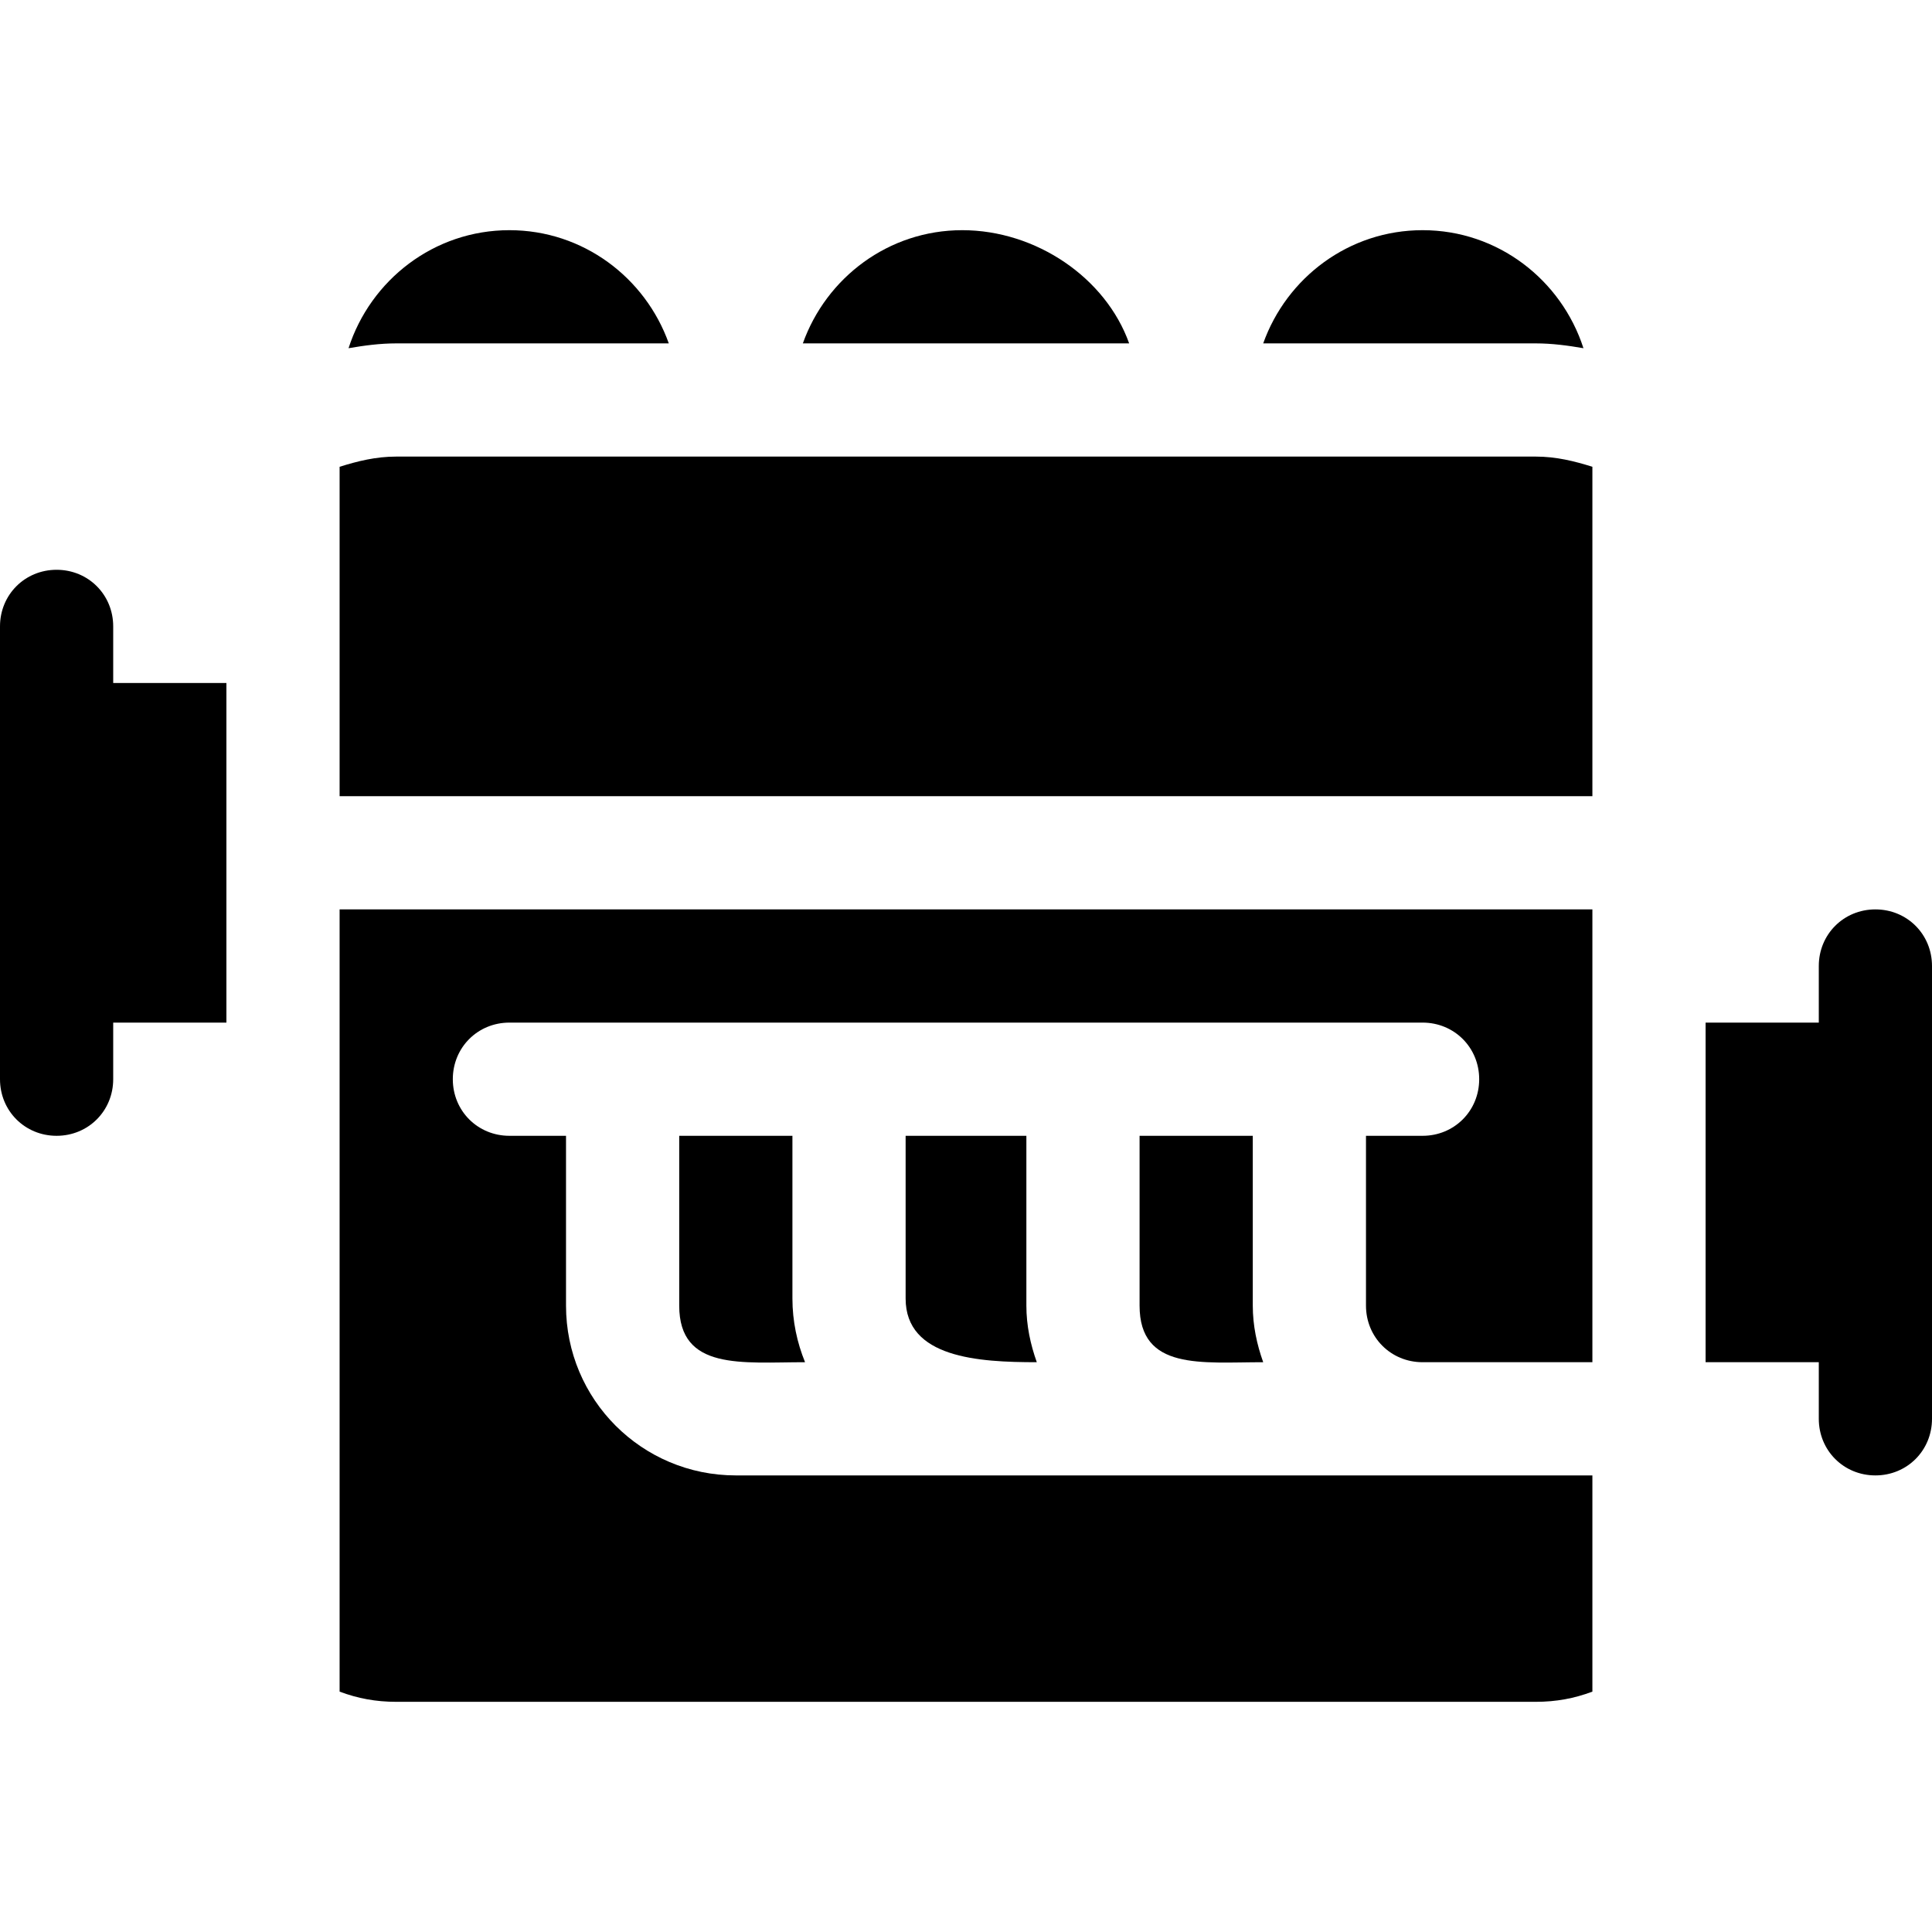 <?xml version="1.0" encoding="iso-8859-1"?>
<!-- Generator: Adobe Illustrator 19.0.0, SVG Export Plug-In . SVG Version: 6.00 Build 0)  -->
<svg version="1.1" id="Capa_1" xmlns="http://www.w3.org/2000/svg" xmlns:xlink="http://www.w3.org/1999/xlink" x="0px" y="0px"
	 viewBox="0 0 512 512" style="enable-background:new 0 0 512 512;" xml:space="preserve">
<g>
	<g>
		<path d="M377,61c-19.53,0-36.024,12.578-42.237,30H407c4.327,0,8.507,0.571,12.634,1.278C413.792,74.2,396.999,61,377,61z"/>
	</g>
</g>
<g>
	<g>
		<path d="M135,61c-19.999,0-36.791,13.2-42.634,31.278C96.493,91.571,100.673,91,105,91h72.237C171.024,73.578,154.53,61,135,61z"
			/>
	</g>
</g>
<g>
	<g>
		<path d="M255,61c-19.53,0-36.024,12.578-42.237,30h86.474C293.024,73.578,274.53,61,255,61z"/>
	</g>
</g>
<g>
	<g>
		<path d="M332,346v-45h-30v45c0,17.255,16.431,15,32.763,15C333.082,356.285,332,351.284,332,346z"/>
	</g>
</g>
<g>
	<g>
		<path d="M210,344.125V301h-30v45c0,17.291,16.628,15,33.347,15C211.225,355.78,210,350.1,210,344.125z"/>
	</g>
</g>
<g>
	<g>
		<path d="M272,346v-45h-32v43.125C240,359.868,259.289,361,274.763,361C273.082,356.285,272,351.284,272,346z"/>
	</g>
</g>
<g>
	<g>
		<path d="M30,181v-15c0-8.401-6.599-15-15-15s-15,6.599-15,15v120c0,8.401,6.599,15,15,15s15-6.599,15-15v-15h30v-90H30z"/>
	</g>
</g>
<g>
	<g>
		<path d="M407,121H105c-5.4,0-10.201,1.199-15,2.701V211h332v-87.299C417.201,122.2,412.4,121,407,121z"/>
	</g>
</g>
<g>
	<g>
		<path d="M377,301h-15v45c0,8.401,6.599,15,15,15h45V241H90v207.299c4.799,1.8,9.6,2.701,15,2.701h302c5.4,0,10.201-0.901,15-2.701
			V391H195c-24.9,0-45-20.099-45-45v-45h-15c-8.401,0-15-6.599-15-15s6.599-15,15-15h242c8.401,0,15,6.599,15,15
			S385.401,301,377,301z"/>
	</g>
</g>
<g>
	<g>
		<path d="M497,241c-8.401,0-15,6.599-15,15v15h-30v90h30v15c0,8.401,6.599,15,15,15s15-6.599,15-15V256
			C512,247.599,505.401,241,497,241z"/>
	</g>
</g>
<g>
</g>
<g>
</g>
<g>
</g>
<g>
</g>
<g>
</g>
<g>
</g>
<g>
</g>
<g>
</g>
<g>
</g>
<g>
</g>
<g>
</g>
<g>
</g>
<g>
</g>
<g>
</g>
<g>
</g>
</svg>
